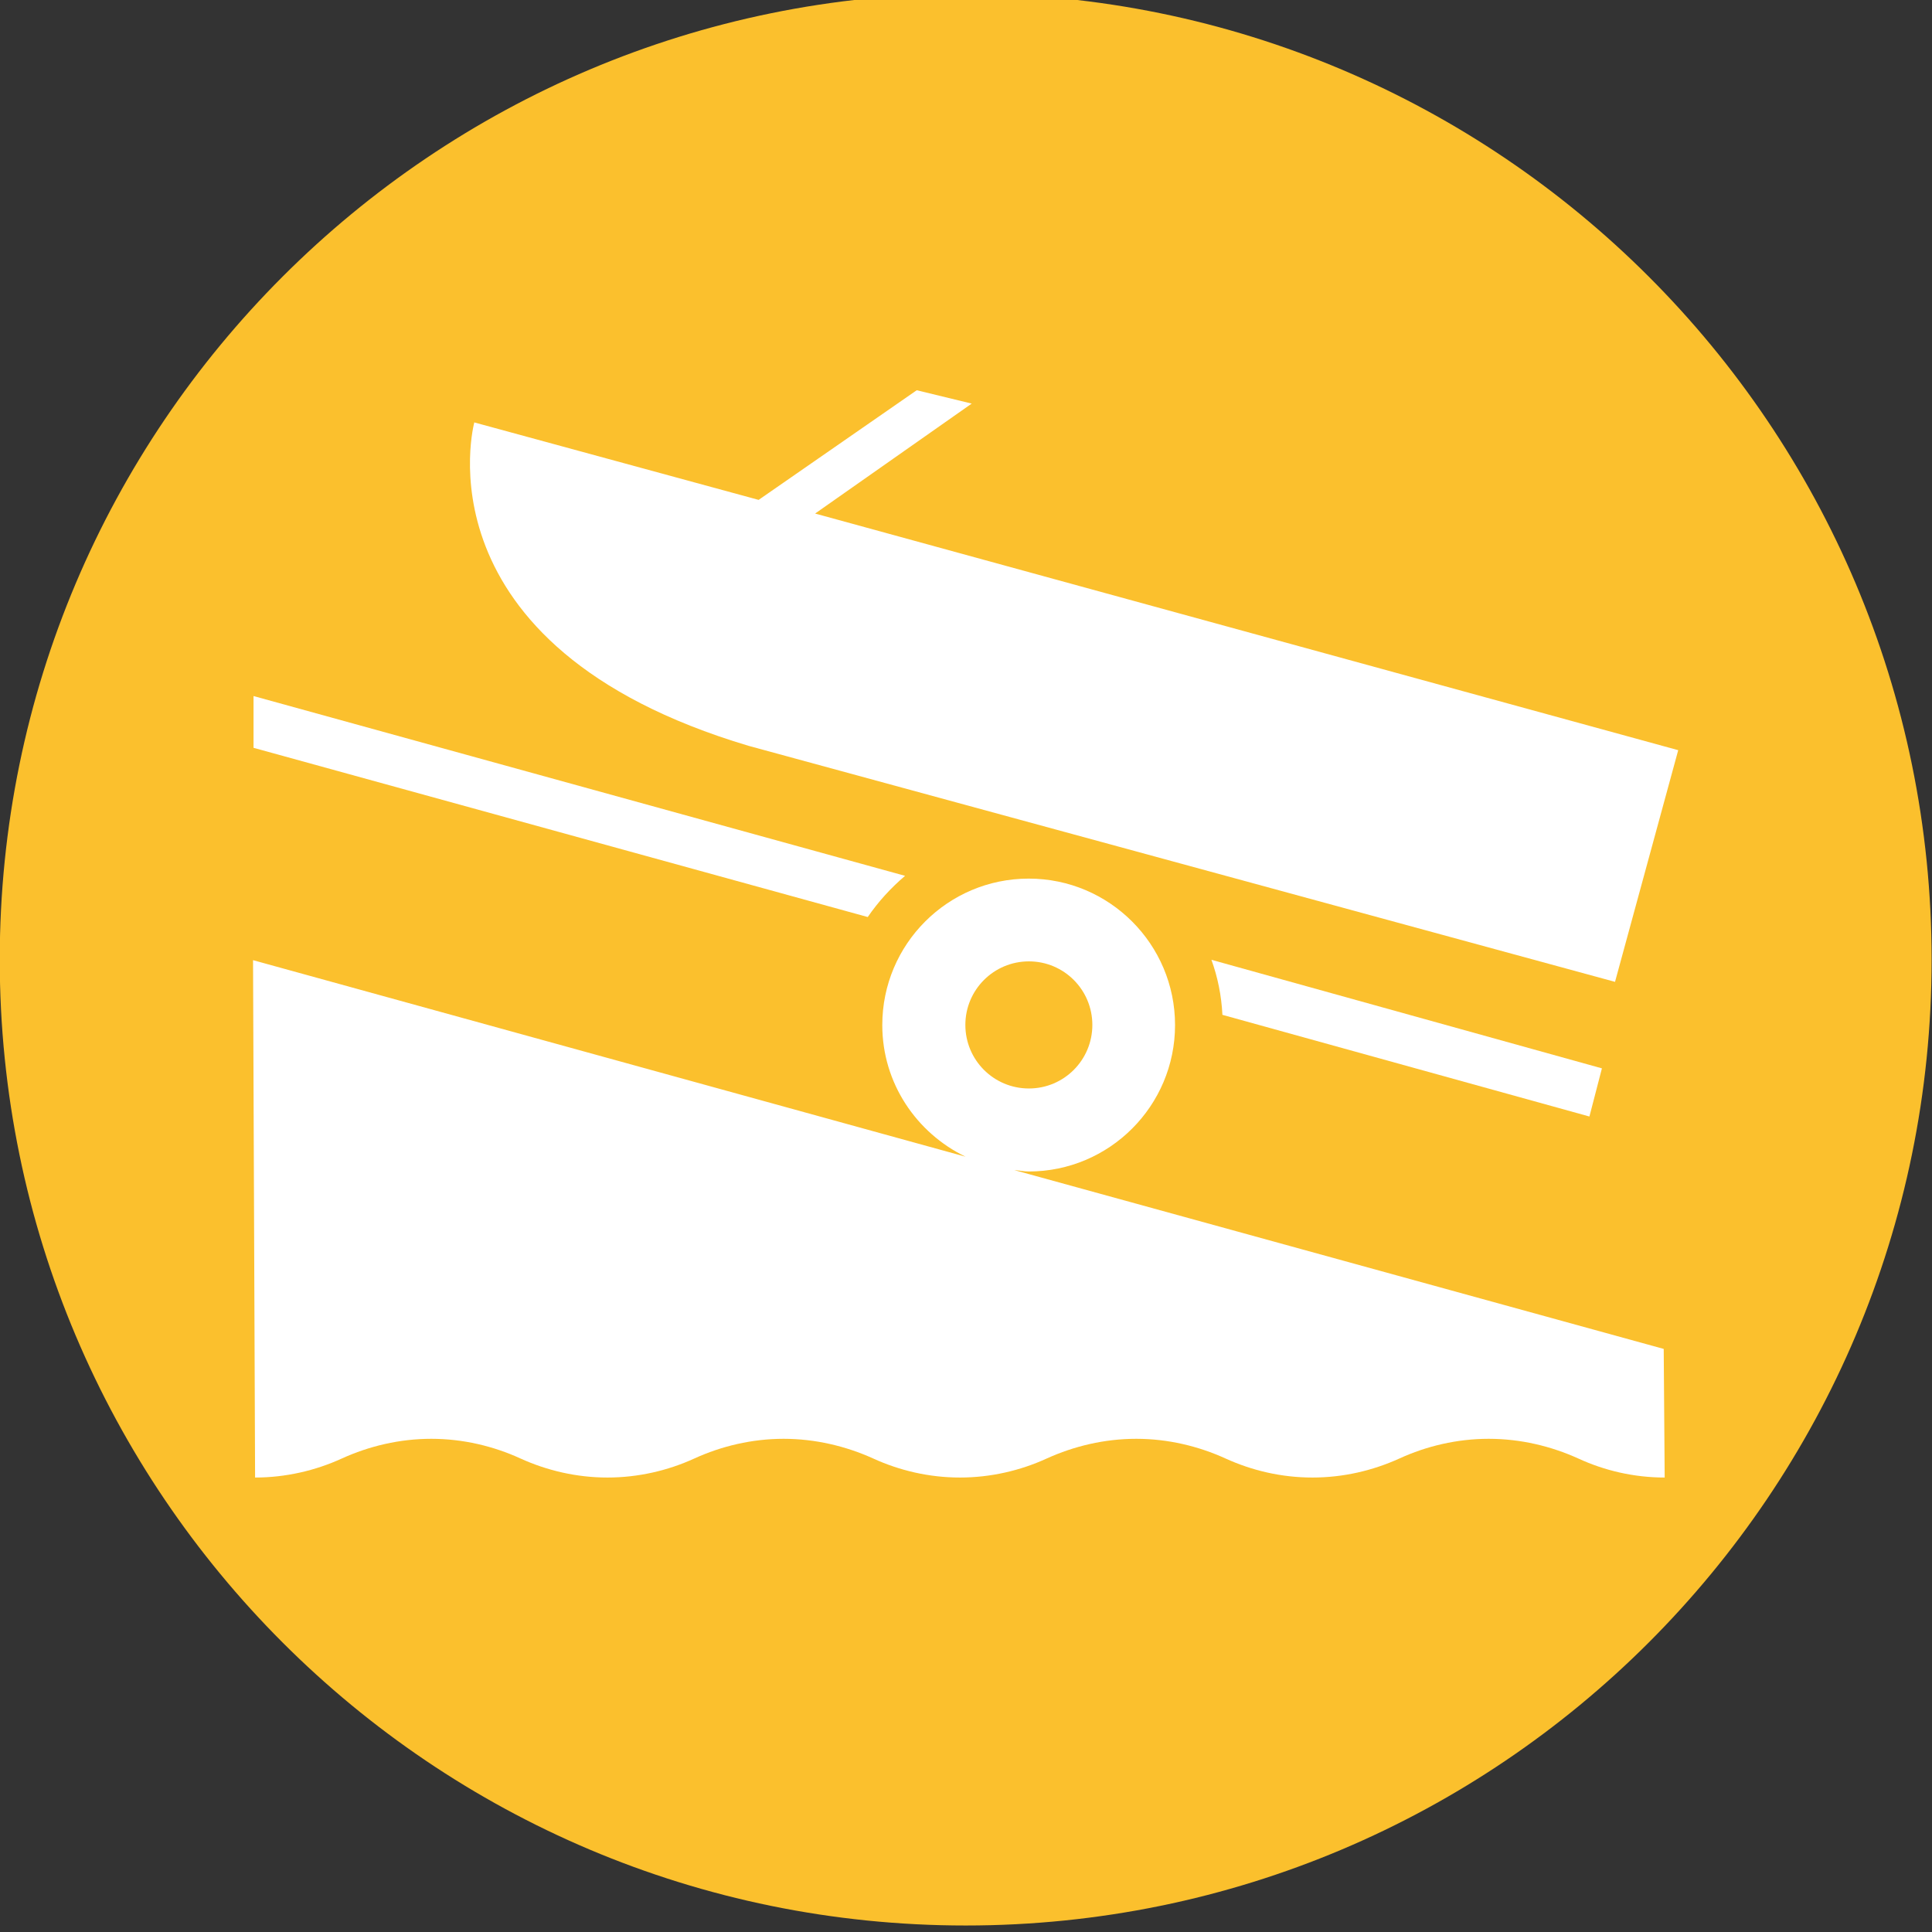 <?xml version="1.0" encoding="UTF-8" standalone="no"?>
<!-- Created with Inkscape (http://www.inkscape.org/) -->

<svg
   xmlns:dc="http://purl.org/dc/elements/1.1/"
   xmlns:cc="http://creativecommons.org/ns#"
   xmlns:rdf="http://www.w3.org/1999/02/22-rdf-syntax-ns#"
   xmlns:svg="http://www.w3.org/2000/svg"
   xmlns="http://www.w3.org/2000/svg"
   xmlns:sodipodi="http://sodipodi.sourceforge.net/DTD/sodipodi-0.dtd"
   xmlns:inkscape="http://www.inkscape.org/namespaces/inkscape"
   width="60"
   height="60"
   id="svg3129"
   version="1.1"
   inkscape:version="0.48.4 r9939"
   sodipodi:docname="slipway_circular.svg">
  <rect width="100%" height="100%" fill="#333333" stroke="none"/>
  <defs
     id="defs3131" />
  <sodipodi:namedview
     id="base"
     pagecolor="#ffffff"
     bordercolor="#666666"
     borderopacity="1.0"
     inkscape:pageopacity="0.0"
     inkscape:pageshadow="2"
     inkscape:zoom="0.35"
     inkscape:cx="183.91238"
     inkscape:cy="86.055255"
     inkscape:document-units="px"
     inkscape:current-layer="layer1"
     showgrid="false"
     fit-margin-top="0"
     fit-margin-left="0"
     fit-margin-right="0"
     fit-margin-bottom="0"
     inkscape:window-width="956"
     inkscape:window-height="1041"
     inkscape:window-x="960"
     inkscape:window-y="18"
     inkscape:window-maximized="0"
     inkscape:showpageshadow="false" />
  <g
     inkscape:label="Layer 1"
     inkscape:groupmode="layer"
     id="layer1"
     transform="translate(-191.088,-558.417)">
    <g
       id="g5160"
       transform="matrix(1.293,0,0,1.293,133.763,-713.22)">
      <path
         inkscape:transform-center-y="-22.583794"
         inkscape:transform-center-x="10.388545"
         sodipodi:type="arc"
         style="fill:#fbc02d;fill-opacity:1;stroke:none"
         id="path3904-1"
         sodipodi:cx="17.678572"
         sodipodi:cy="45.464287"
         sodipodi:rx="14.464286"
         sodipodi:ry="14.464286"
         d="m 32.143,45.464 c 0,7.988 -6.476,14.464 -14.464,14.464 -7.988,0 -14.464,-6.476 -14.464,-14.464 0,-7.988 6.476,-14.464 14.464,-14.464 7.988,0 14.464,6.476 14.464,14.464 z"
         transform="matrix(1.604,0,0,1.604,39.172,933.601)" />
      <g
         style="fill:#ffffff;fill-opacity:1"
         transform="matrix(1.451,0,0,1.451,45.546,-481.397)"
         id="g5111-2">
        <path
           inkscape:connector-curvature="0"
           style="fill:#ffffff;fill-opacity:1"
           d="m 7.01,1016.553 4.713,1.284 2.617,-1.815 0.91,0.221 -2.592,1.82 14.287,3.917 -1.046,3.835 -14.339,-3.906 c -5.556,-1.655 -4.543,-5.356 -4.543,-5.356"
           id="path4562-3" />
        <path
           inkscape:connector-curvature="0"
           style="fill:#ffffff;fill-opacity:1"
           d="m 19.4,1026.362 c -0.016,-0.321 -0.078,-0.625 -0.182,-0.912 l 6.464,1.797 -0.207,0.797 -6.075,-1.683 z"
           id="path4564-9" />
        <path
           inkscape:connector-curvature="0"
           style="fill:#ffffff;fill-opacity:1"
           d="m 13.529,1024.742 c 0.175,-0.255 0.383,-0.482 0.618,-0.682 l -10.785,-2.976 v 0.857 l 10.167,2.801 z"
           id="path4566-0" />
        <path
           inkscape:connector-curvature="0"
           style="fill:#ffffff;fill-opacity:1"
           d="m 16.197,1027.58 c 0.581,0 1.05,-0.471 1.05,-1.052 0,-0.581 -0.469,-1.052 -1.05,-1.052 -0.582,0 -1.052,0.471 -1.052,1.052 0,0.581 0.469,1.052 1.052,1.052 z m 10.526,6.44 c -0.512,0 -0.999,-0.115 -1.432,-0.315 -0.451,-0.204 -0.954,-0.326 -1.484,-0.326 -0.526,0 -1.032,0.122 -1.477,0.326 -0.441,0.2 -0.928,0.315 -1.44,0.315 -0.512,0 -0.999,-0.115 -1.438,-0.315 -0.448,-0.204 -0.952,-0.326 -1.478,-0.326 -0.528,0 -1.032,0.122 -1.482,0.326 -0.436,0.2 -0.928,0.315 -1.436,0.315 -0.51,0 -0.999,-0.115 -1.436,-0.315 -0.451,-0.204 -0.958,-0.326 -1.484,-0.326 -0.524,0 -1.031,0.122 -1.477,0.326 -0.437,0.2 -0.93,0.315 -1.438,0.315 -0.51,0 -0.999,-0.115 -1.44,-0.315 -0.444,-0.204 -0.951,-0.326 -1.477,-0.326 -0.526,0 -1.032,0.122 -1.48,0.326 -0.437,0.2 -0.93,0.315 -1.436,0.315 l -0.034,-8.564 11.794,3.253 c -0.812,-0.393 -1.378,-1.216 -1.378,-2.179 0,-1.338 1.084,-2.424 2.424,-2.424 1.335,0 2.422,1.086 2.422,2.424 0,1.339 -1.087,2.424 -2.422,2.424 -0.081,0 -0.161,-0.018 -0.239,-0.023 l 10.75,2.96 0.016,2.13 z"
           id="path4568-6" />
      </g>
    </g>
  </g>
</svg>
